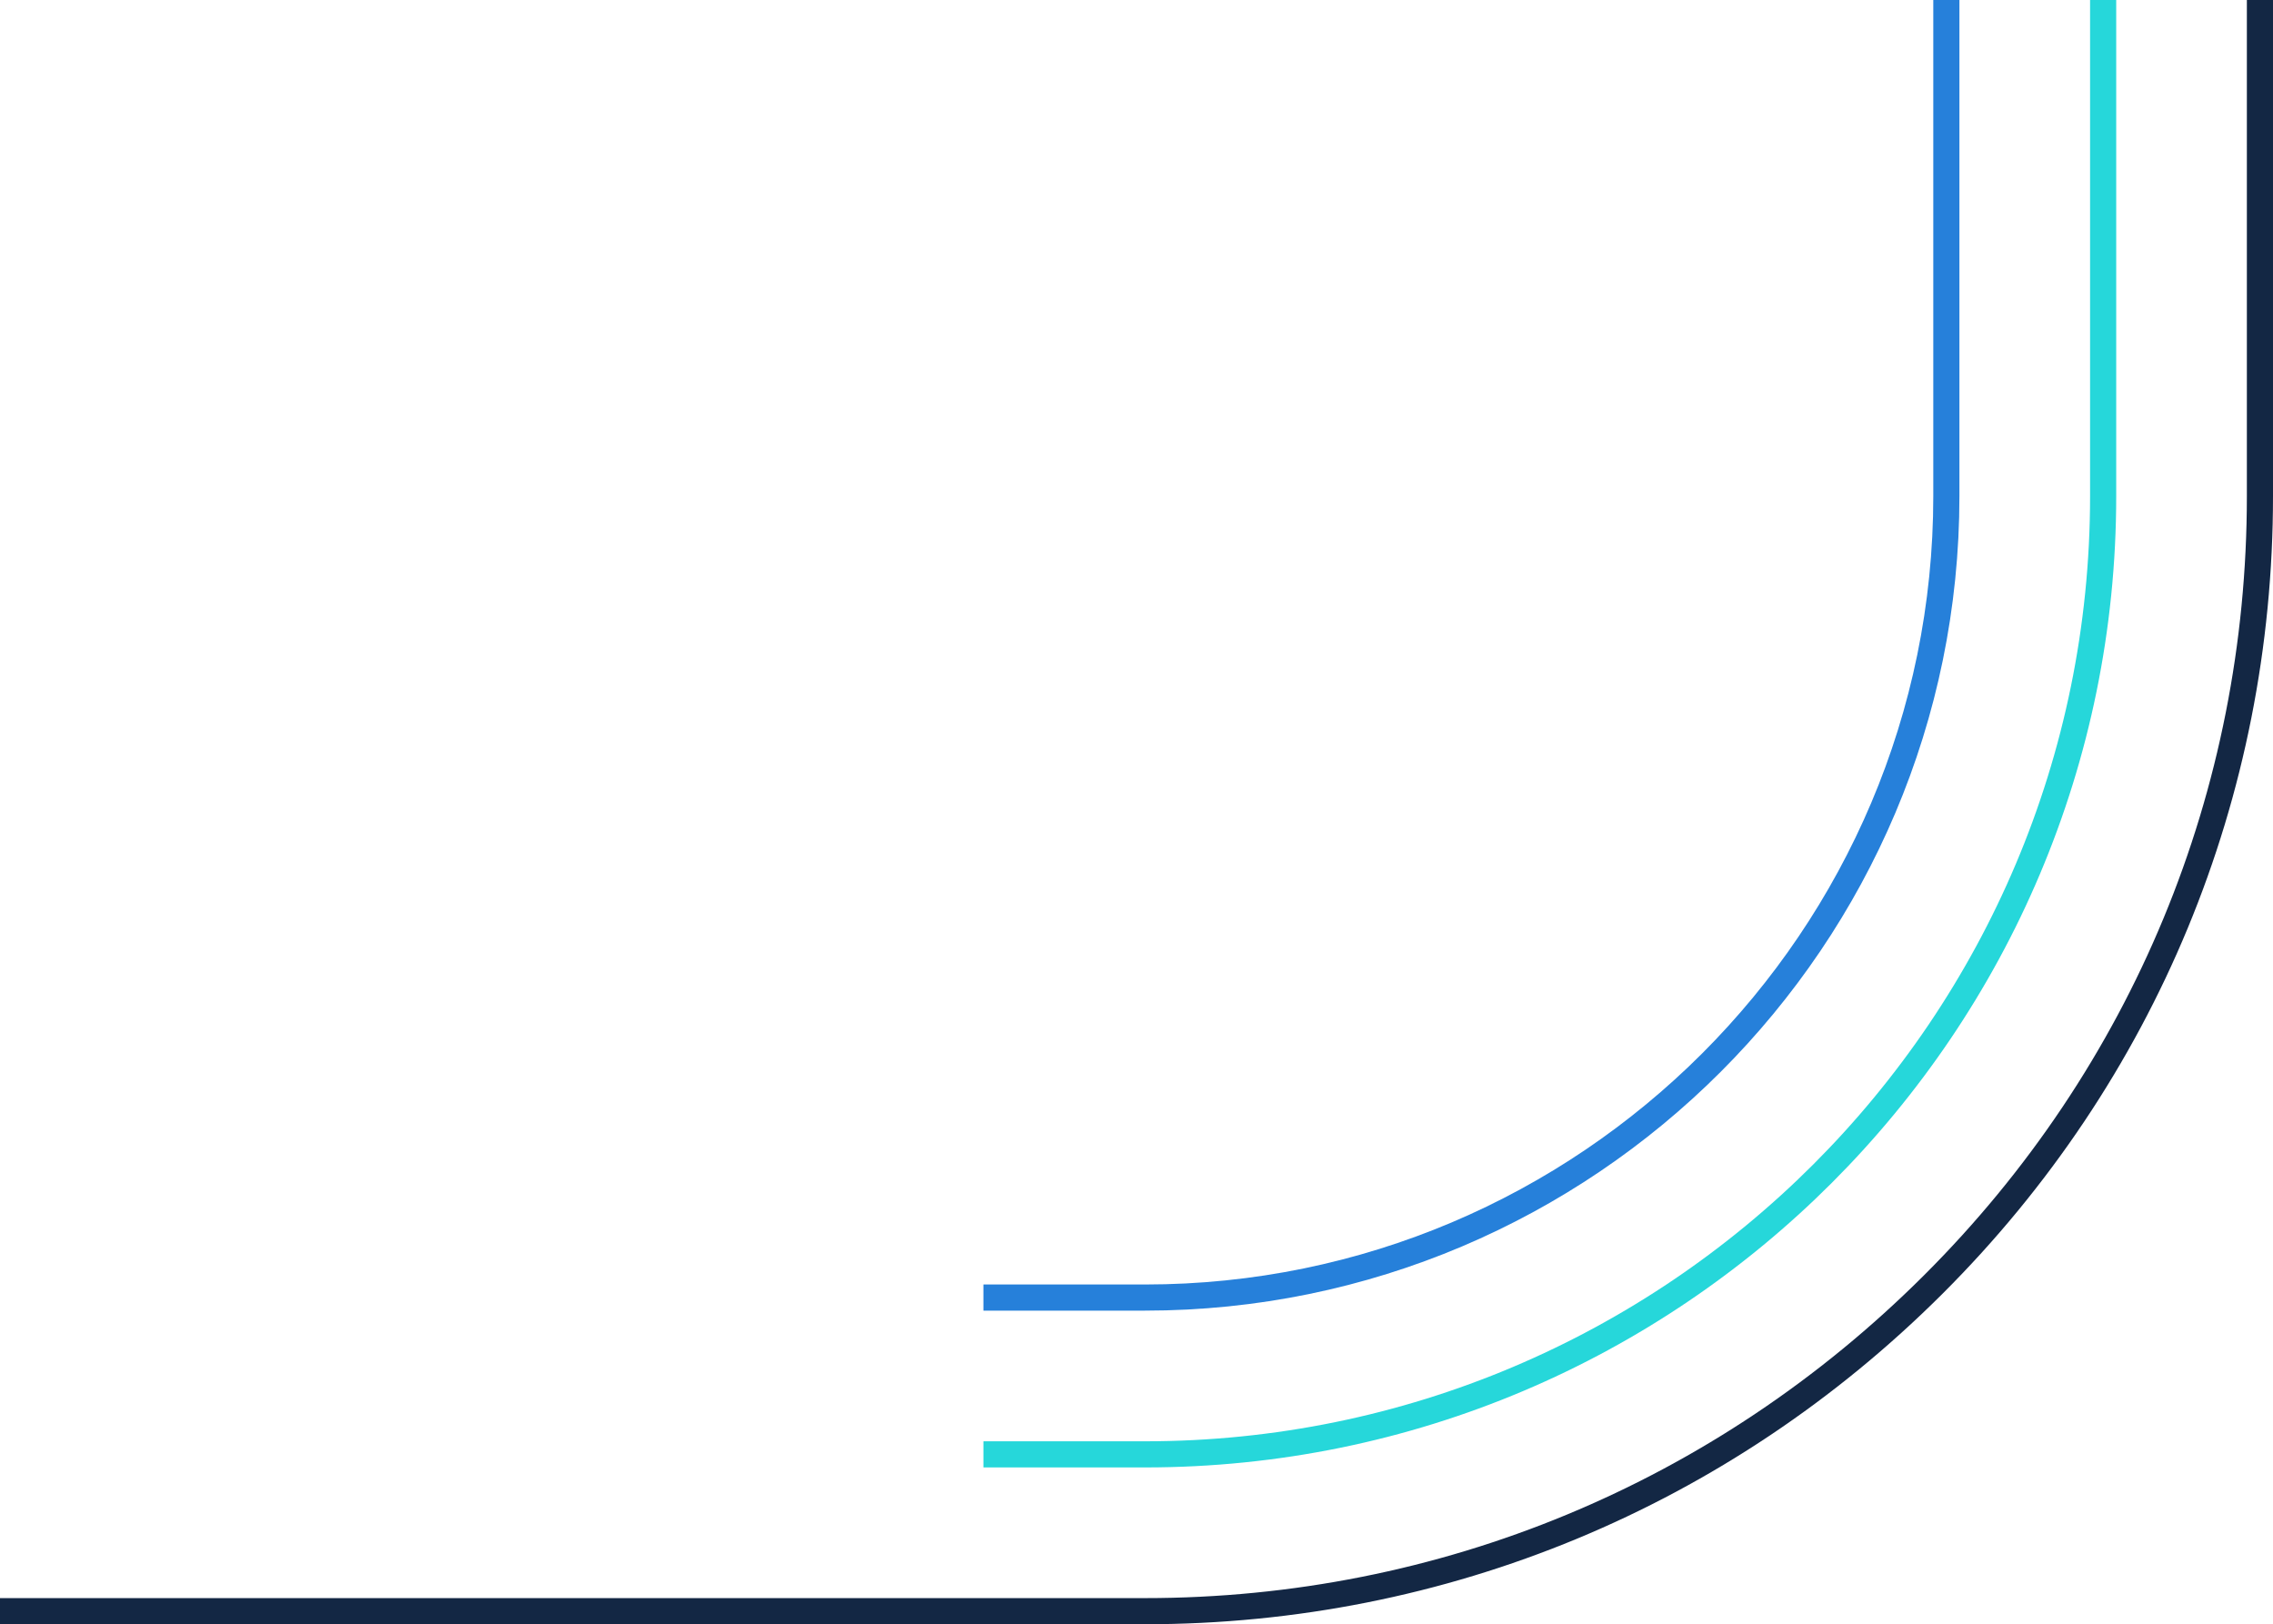 <svg version="1.1" id="Layer_1" xmlns="http://www.w3.org/2000/svg" xmlns:xlink="http://www.w3.org/1999/xlink" x="0px" y="0px"
	 viewBox="0 0 521.9 372.9" style="enable-background:new 0 0 521.9 372.9;">
<style type="text/css">
	.st0{fill:none;stroke:#2680DA;stroke-width:6;stroke-miterlimit:10;}
	.st1{fill:none;stroke:#26D7DA;stroke-width:6;stroke-miterlimit:10;}
	.st2{fill:none;stroke:#132744;stroke-width:6;stroke-miterlimit:10;}
</style>
<path class="st0" d="M446.9,0v113.9c0,101.5-82.5,184-184,184h-37.1"/>
<path class="st1" d="M482.9,0v113.9c0,121.5-98.5,220-220,220h-37.1"/>
<path class="st2" d="M518.9,0v113.9c0,68.4-26.6,132.7-75,181s-112.6,75-181,75H0"/>
</svg>
